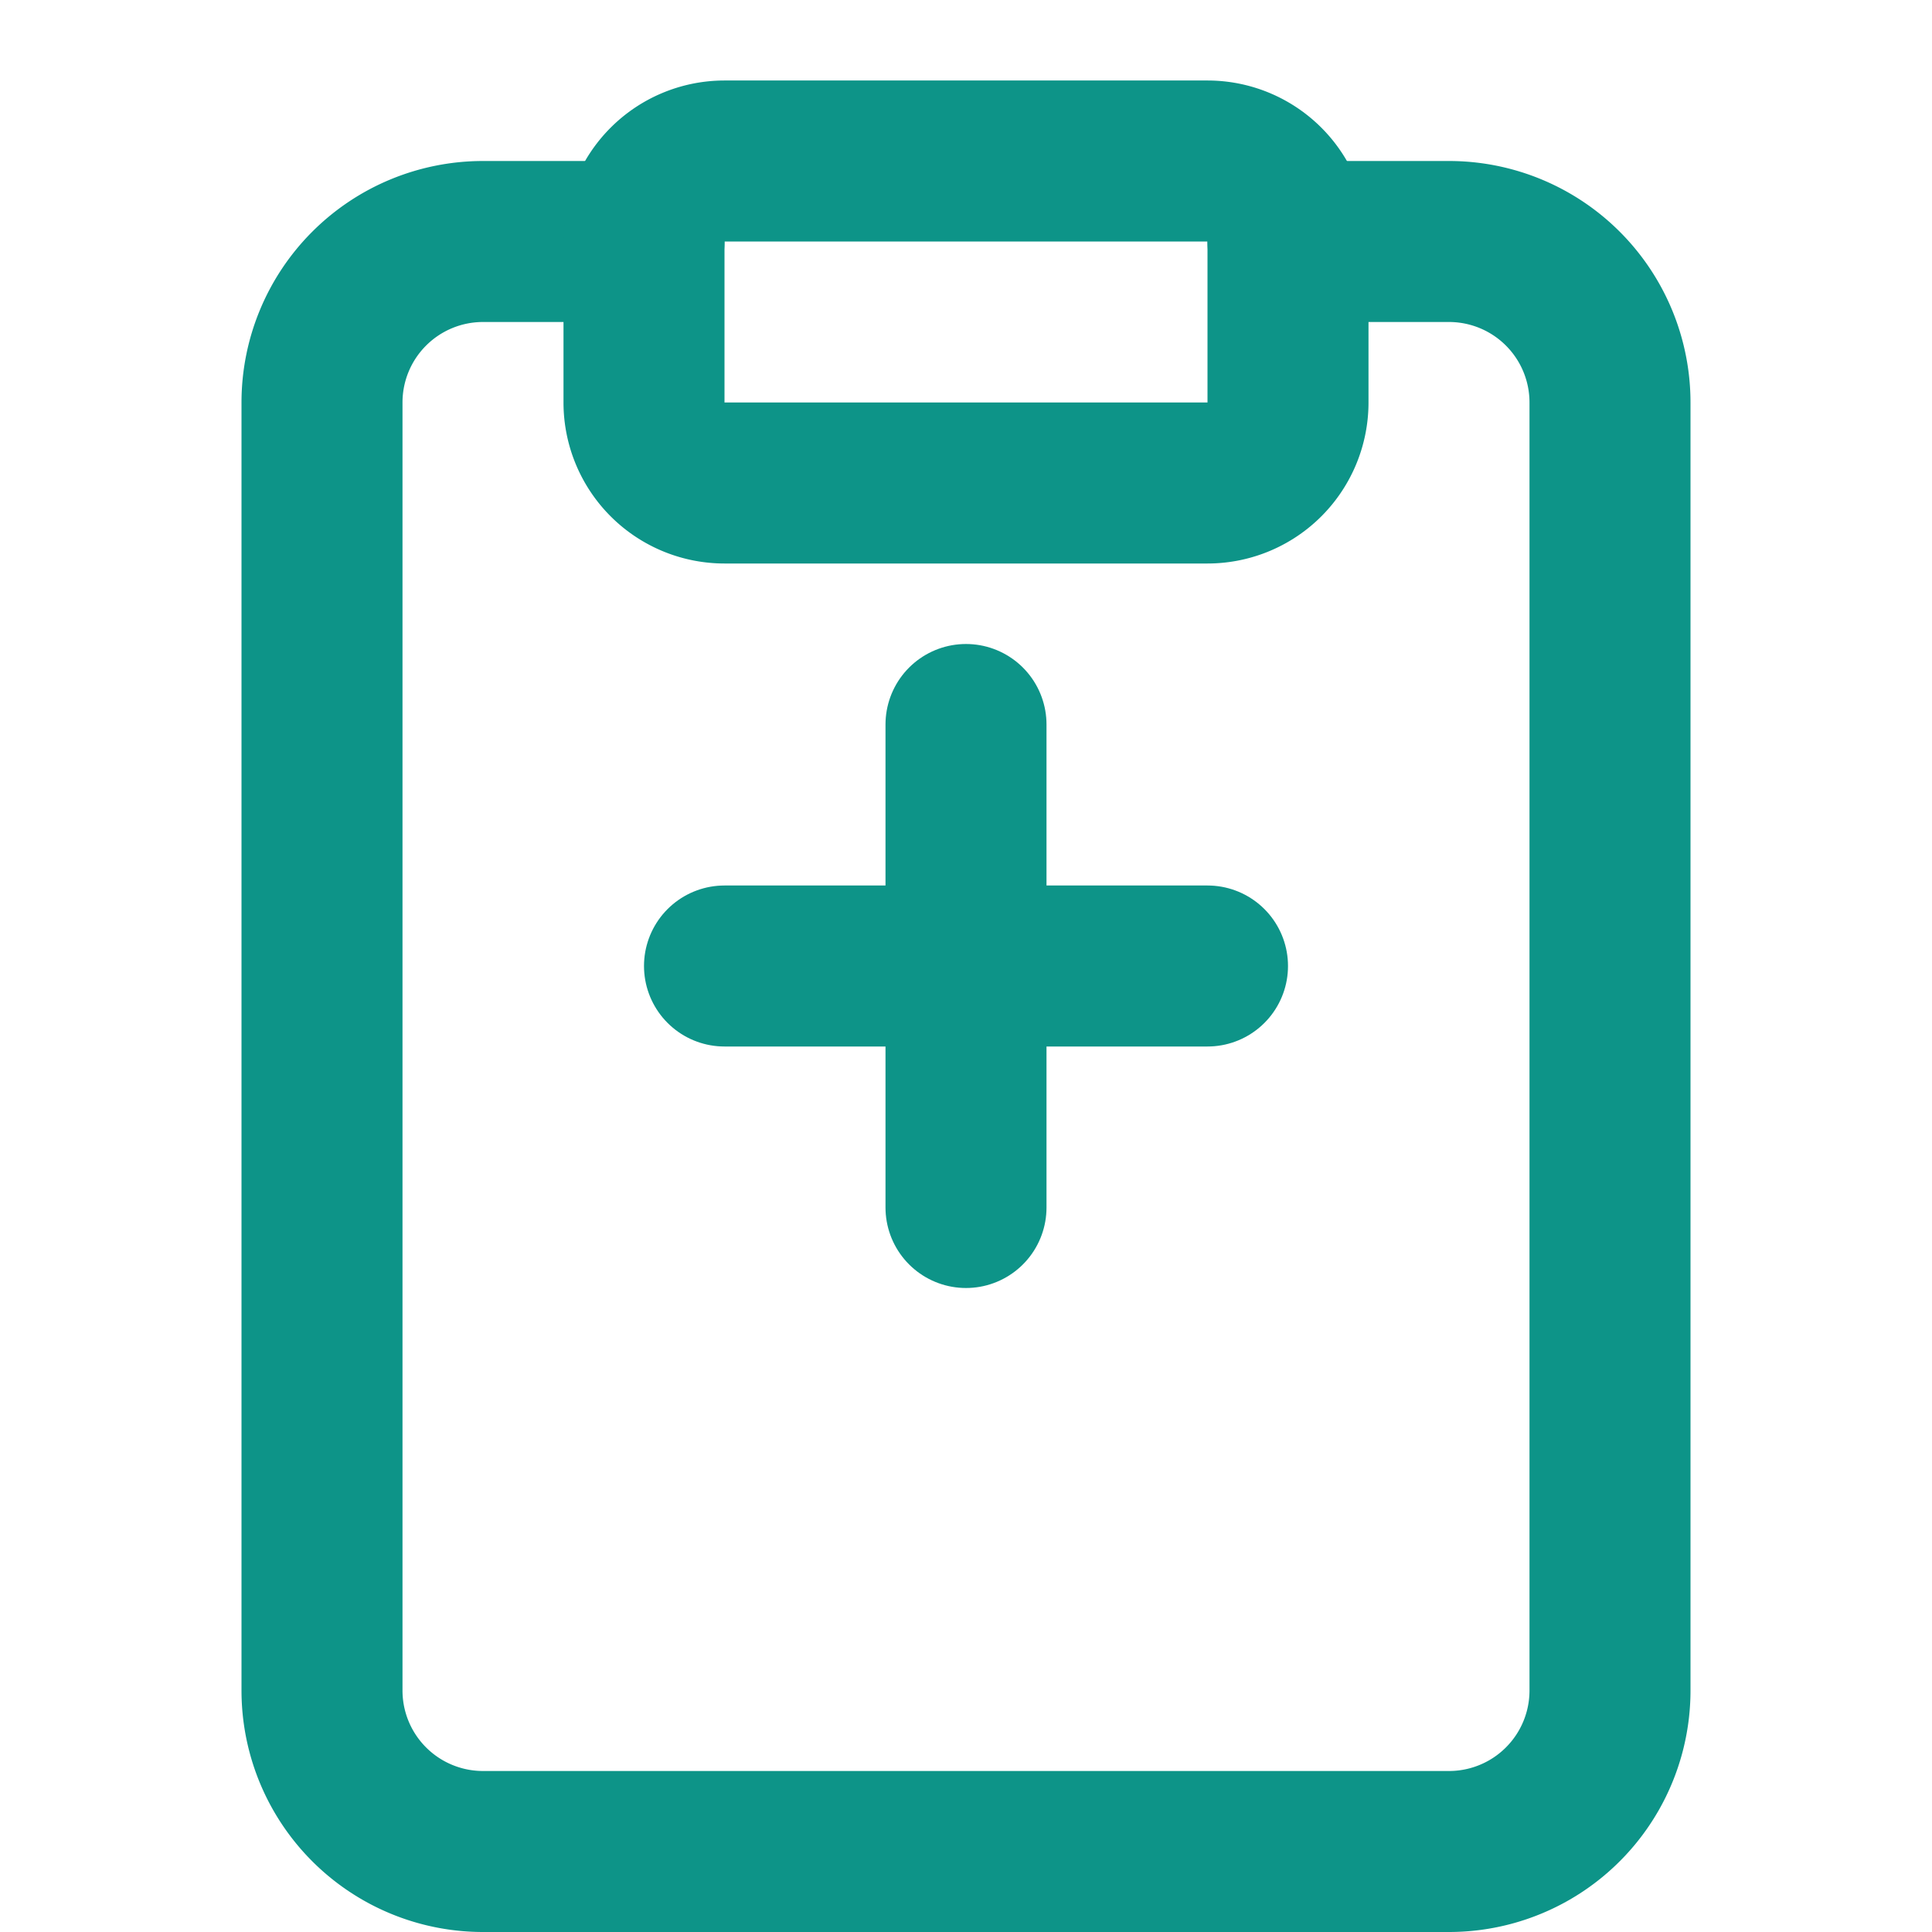 <svg width="24" height="24" viewBox="0 0 24 24" xmlns="http://www.w3.org/2000/svg" fill="none" stroke="#0d9488" stroke-width="2" stroke-linecap="round" stroke-linejoin="round">
  <path d="M8 3H6a2 2 0 0 0-2 2v16a2 2 0 0 0 2 2h12a2 2 0 0 0 2-2V5a2 2 0 0 0-2-2h-2"></path>
  <path d="M15 2H9a1 1 0 0 0-1 1v2a1 1 0 0 0 1 1h6a1 1 0 0 0 1-1V3a1 1 0 0 0-1-1Z"></path>
  <path d="M9 12h6"></path>
  <path d="M12 9v6"></path>
</svg>